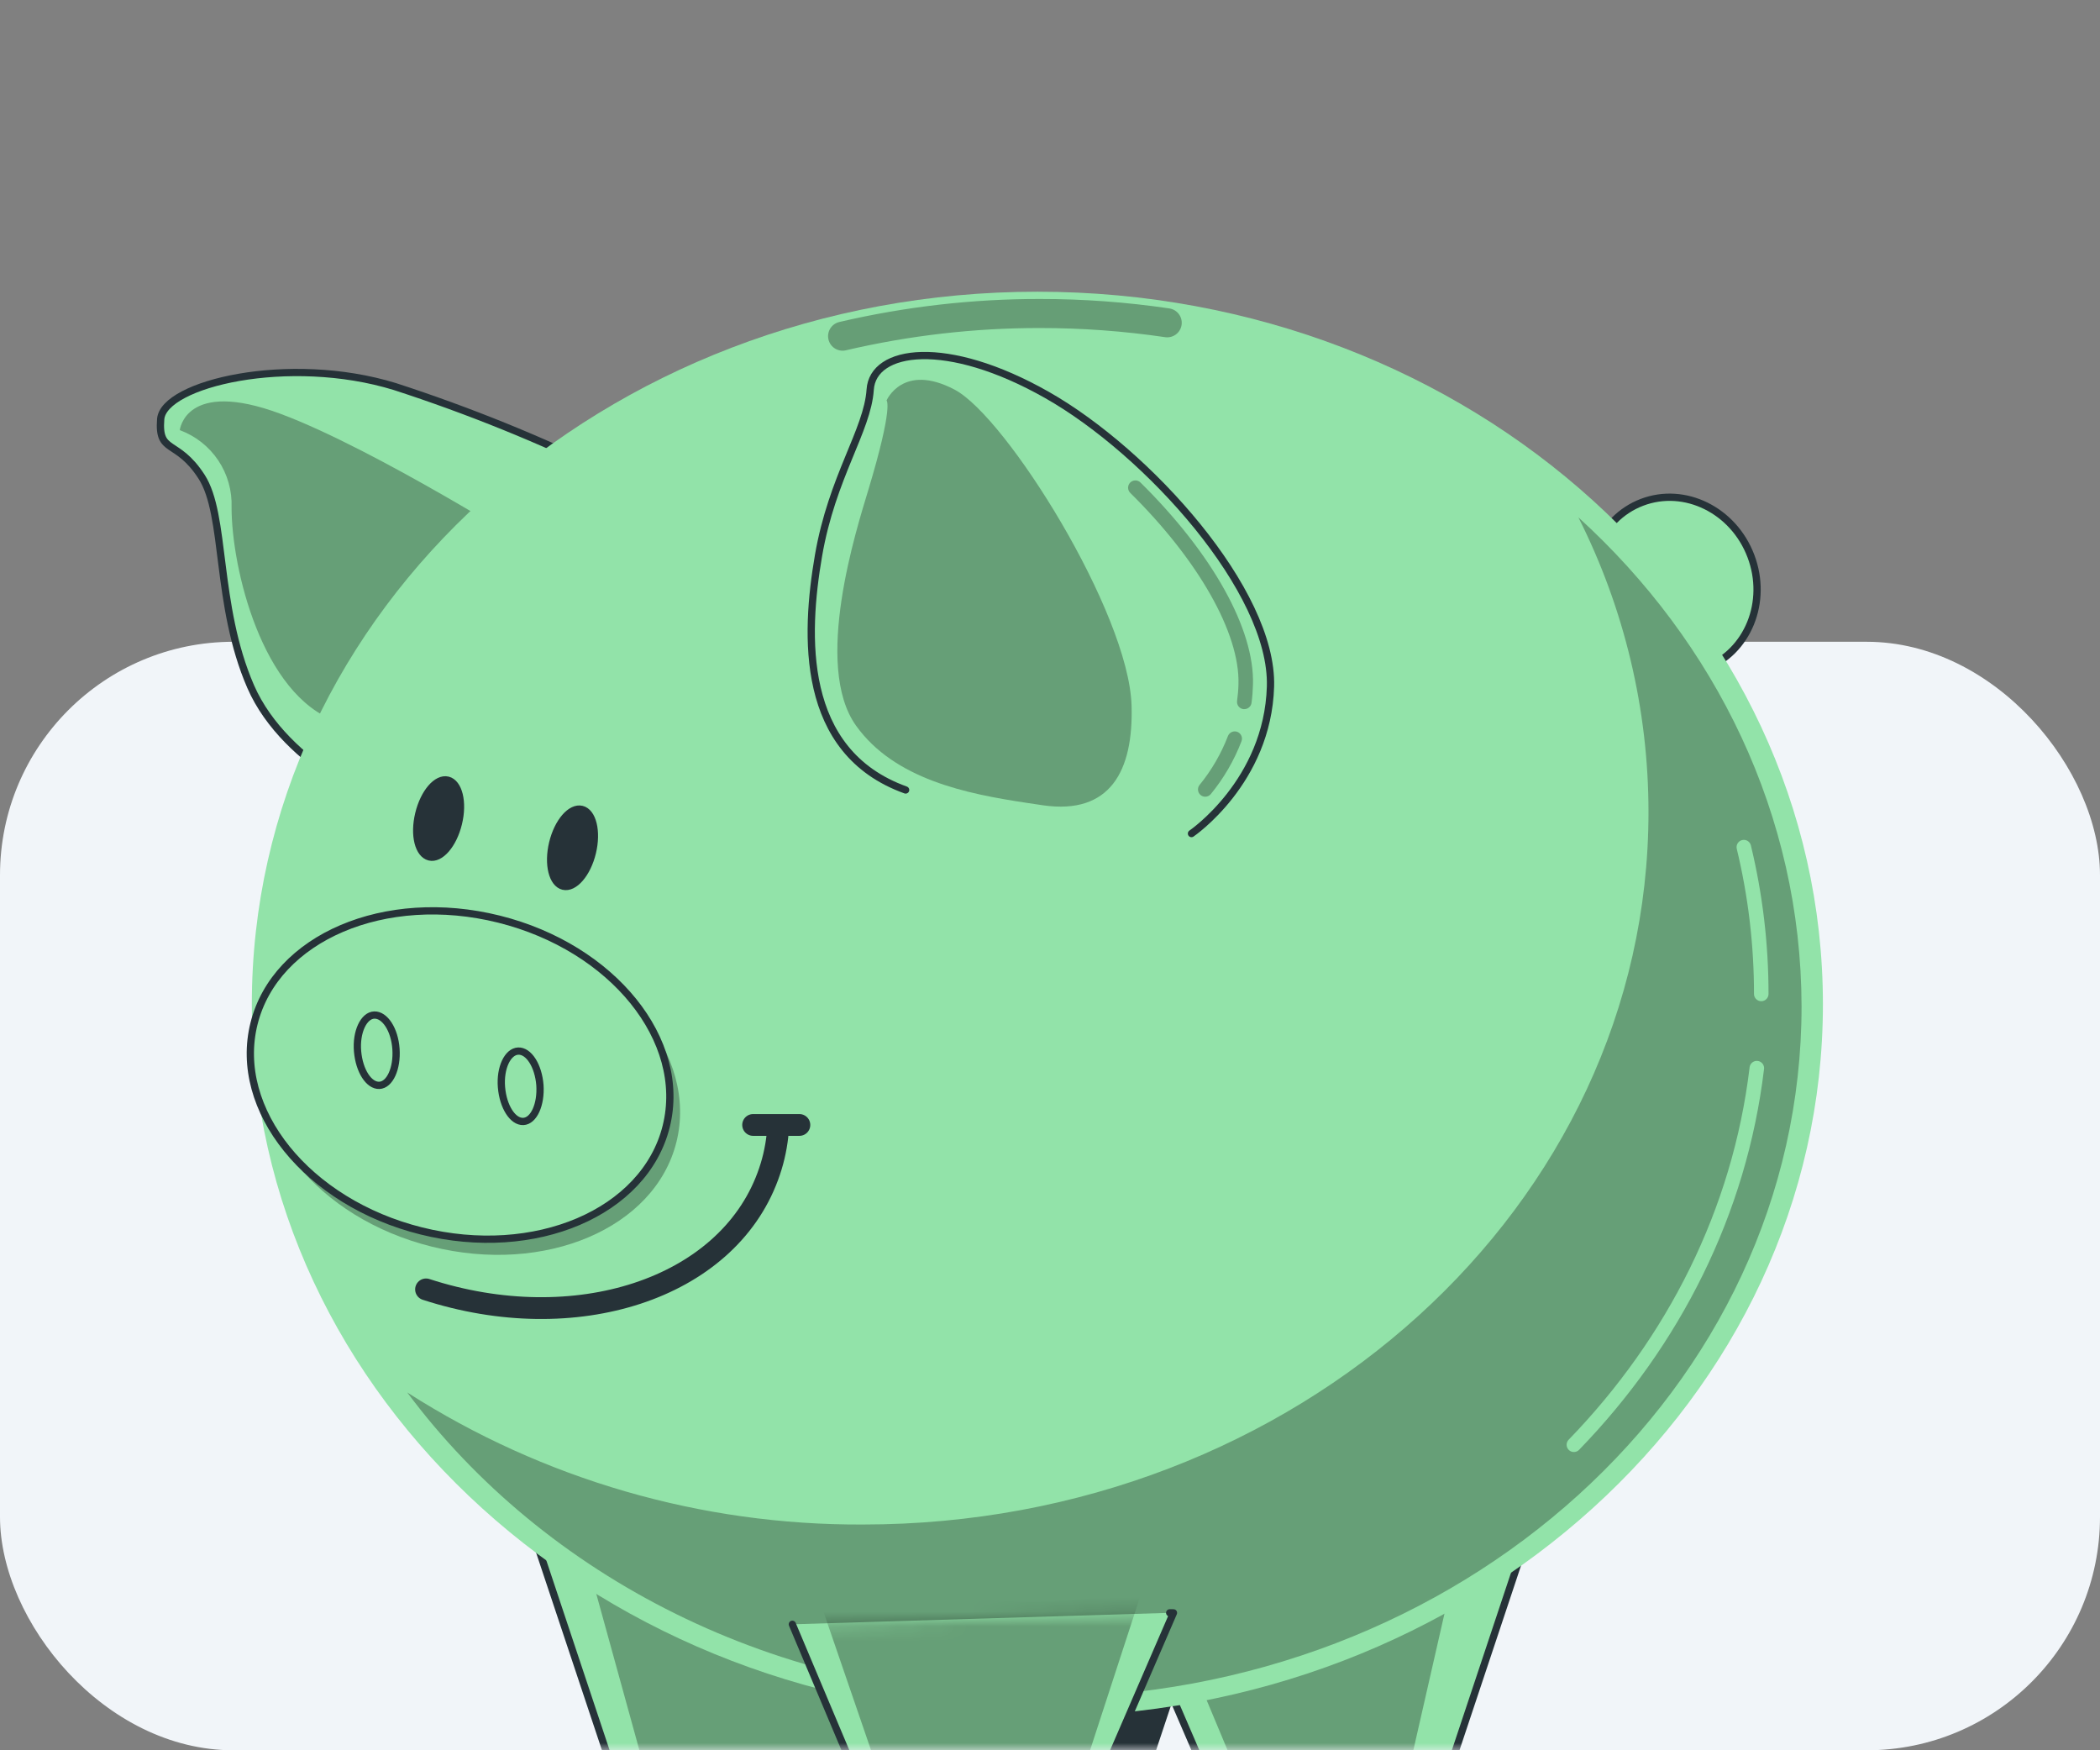 <svg width="144" height="120" viewBox="0 0 144 120" fill="none" xmlns="http://www.w3.org/2000/svg">
<rect x="0" y="0" width="144" height="120" fill="#808080" stroke="none"/>
<rect y="44" width="144" height="76" rx="16" fill="#F1F5F9"/>
<mask id="mask0_1825_9787" style="mask-type:alpha" maskUnits="userSpaceOnUse" x="0" y="0" width="144" height="120">
<rect width="144" height="120" rx="16" fill="#F1F5F9"/>
</mask>
<g mask="url(#mask0_1825_9787)">
<path d="M41.828 32.478C37.06 30.139 32.13 28.142 27.078 26.503C19.798 24.262 11.208 26.314 11.018 28.739C10.829 31.164 12.124 30.053 13.822 32.683C15.52 35.312 14.753 41.457 17.183 47.059C19.613 52.661 26.889 55.46 26.889 55.46L41.828 32.478Z" fill="#92E3A9" stroke="#263238" stroke-width="0.498" stroke-linecap="round" stroke-linejoin="round"/>
<path opacity="0.3" d="M36.973 37.897C36.973 37.897 25.768 30.801 19.235 28.371C12.701 25.941 12.328 29.491 12.328 29.491C13.403 29.886 14.325 30.61 14.963 31.561C15.601 32.512 15.921 33.641 15.879 34.785C15.879 38.978 17.975 47.663 23.069 49.455C28.164 51.248 36.973 37.897 36.973 37.897Z" fill="black"/>
<path d="M116.921 45.825C119.849 44.713 121.255 41.262 120.06 38.118C118.866 34.973 115.524 33.326 112.595 34.438C109.667 35.551 108.261 39.002 109.456 42.146C110.65 45.29 113.992 46.938 116.921 45.825Z" fill="#92E3A9" stroke="#263238" stroke-width="0.498" stroke-linecap="round" stroke-linejoin="round"/>
<path d="M36.639 105.298L42.924 124.151C43.094 124.662 43.421 125.106 43.858 125.421C44.295 125.736 44.82 125.905 45.359 125.904H55.154C55.655 125.905 56.145 125.759 56.564 125.483C56.983 125.208 57.312 124.816 57.509 124.355L61.892 114.187" fill="#92E3A9"/>
<mask id="mask1_1825_9787" style="mask-type:luminance" maskUnits="userSpaceOnUse" x="36" y="105" width="26" height="21">
<path d="M36.639 105.298L42.924 124.151C43.094 124.662 43.421 125.106 43.858 125.421C44.295 125.736 44.82 125.905 45.359 125.904H55.154C55.655 125.905 56.145 125.759 56.564 125.483C56.983 125.208 57.312 124.816 57.509 124.355L61.892 114.187" fill="white"/>
</mask>
<g mask="url(#mask1_1825_9787)">
<path opacity="0.3" d="M39.791 105.298L44.99 124.151C45.089 124.625 45.34 125.052 45.705 125.369C46.07 125.686 46.529 125.874 47.012 125.904H55.134C55.58 125.881 56.008 125.72 56.358 125.442C56.708 125.164 56.962 124.785 57.086 124.355L60.721 114.187" fill="black"/>
</g>
<path d="M36.639 105.298L42.924 124.151C43.094 124.662 43.421 125.106 43.858 125.421C44.295 125.736 44.82 125.905 45.359 125.904H55.154C55.655 125.905 56.145 125.759 56.564 125.483C56.983 125.208 57.312 124.816 57.509 124.355L61.892 114.187" stroke="#263238" stroke-width="0.498" stroke-linecap="round" stroke-linejoin="round"/>
<path d="M83.907 105.298L77.628 124.151C77.457 124.662 77.13 125.106 76.693 125.421C76.256 125.736 75.731 125.905 75.192 125.904H65.407C64.906 125.905 64.416 125.759 63.997 125.483C63.578 125.208 63.25 124.816 63.052 124.355L58.67 114.187" fill="#263238"/>
<path d="M83.907 105.298L77.628 124.151C77.457 124.662 77.13 125.106 76.693 125.421C76.256 125.736 75.731 125.905 75.192 125.904H65.407C64.906 125.905 64.416 125.759 63.997 125.483C63.578 125.208 63.25 124.816 63.052 124.355L58.67 114.187" stroke="#263238" stroke-width="0.498" stroke-linecap="round" stroke-linejoin="round"/>
<path d="M104.717 105.298L98.433 124.151C98.263 124.662 97.936 125.106 97.499 125.421C97.061 125.736 96.536 125.905 95.998 125.904H86.203C85.702 125.905 85.211 125.759 84.793 125.483C84.374 125.208 84.045 124.816 83.847 124.355L79.465 114.187" fill="#92E3A9"/>
<mask id="mask2_1825_9787" style="mask-type:luminance" maskUnits="userSpaceOnUse" x="79" y="105" width="26" height="21">
<path d="M104.717 105.298L98.433 124.151C98.263 124.662 97.936 125.106 97.499 125.421C97.061 125.736 96.536 125.905 95.998 125.904H86.203C85.702 125.905 85.211 125.759 84.793 125.483C84.374 125.208 84.045 124.816 83.847 124.355L79.465 114.187" fill="white"/>
</mask>
<g mask="url(#mask2_1825_9787)">
<path opacity="0.3" d="M100.266 105.298L95.968 124.151C95.729 125.197 95.062 125.904 94.305 125.904H87.607C86.91 125.904 86.277 125.297 85.999 124.355L81.835 114.396" fill="black"/>
</g>
<path d="M104.717 105.298L98.433 124.151C98.263 124.662 97.936 125.106 97.499 125.421C97.061 125.736 96.536 125.905 95.998 125.904H86.203C85.702 125.905 85.211 125.759 84.793 125.483C84.374 125.208 84.045 124.816 83.847 124.355L79.465 114.187" stroke="#263238" stroke-width="0.498" stroke-linecap="round" stroke-linejoin="round"/>
<path d="M71.134 117.703C100.883 117.703 125 95.831 125 68.851C125 41.871 100.883 20 71.134 20C41.385 20 17.268 41.871 17.268 68.851C17.268 95.831 41.385 117.703 71.134 117.703Z" fill="#92E3A9"/>
<mask id="mask3_1825_9787" style="mask-type:luminance" maskUnits="userSpaceOnUse" x="17" y="20" width="109" height="98">
<path d="M71.134 117.703C100.883 117.703 125 95.831 125 68.851C125 41.871 100.883 20 71.134 20C41.385 20 17.268 41.871 17.268 68.851C17.268 95.831 41.385 117.703 71.134 117.703Z" fill="white"/>
</mask>
<g mask="url(#mask3_1825_9787)">
<path opacity="0.3" d="M108.233 35.472C111.392 41.737 113.038 48.654 113.039 55.67C113.039 82.65 88.922 104.521 59.173 104.521C48.102 104.577 37.251 101.434 27.925 95.468C37.317 108.072 53.217 116.383 71.249 116.383C100.131 116.383 123.536 95.165 123.536 68.986C123.506 55.884 117.66 44.047 108.233 35.472Z" fill="black"/>
</g>
<path d="M120.468 73.233C119.293 83.073 114.757 92.002 107.924 99.053" stroke="#92E3A9" stroke-width="0.996" stroke-linecap="round" stroke-linejoin="round"/>
<path d="M119.577 58.08C120.372 61.376 120.773 64.754 120.772 68.144" stroke="#92E3A9" stroke-width="0.996" stroke-linecap="round" stroke-linejoin="round"/>
<path d="M57.778 23.047C62.217 22.01 66.76 21.488 71.318 21.494C74.237 21.493 77.151 21.706 80.038 22.131" stroke="#669E76" stroke-width="1.992" stroke-linecap="round" stroke-linejoin="round"/>
<path d="M81.701 57.149C81.701 57.149 86.93 53.598 87.119 47.065C87.308 40.532 78.713 31.01 71.806 27.086C64.899 23.162 59.855 23.914 59.67 26.713C59.486 29.511 57.056 32.688 56.125 38.101C55.194 43.514 54.815 51.547 62.1 54.161" fill="#92E3A9"/>
<path d="M81.701 57.149C81.701 57.149 86.93 53.598 87.119 47.065C87.308 40.532 78.713 31.01 71.806 27.086C64.899 23.162 59.855 23.914 59.67 26.713C59.486 29.511 57.056 32.688 56.125 38.101C55.194 43.514 54.815 51.547 62.1 54.161" stroke="#263238" stroke-width="0.498" stroke-linecap="round" stroke-linejoin="round"/>
<path opacity="0.3" d="M70.452 55.052L71.523 55.212C76.114 55.874 77.727 52.876 77.593 48.374C77.409 42.025 69.008 28.58 65.457 26.712C61.907 24.845 60.791 27.459 60.791 27.459C60.791 27.459 61.289 27.793 59.541 33.594C58.734 36.274 55.732 45.616 58.705 49.759C61.334 53.419 66.219 54.42 70.452 55.052Z" fill="black"/>
<path opacity="0.3" d="M85.326 48.618H85.257C85.192 48.609 85.129 48.588 85.072 48.555C85.015 48.522 84.965 48.478 84.925 48.426C84.885 48.373 84.856 48.314 84.84 48.25C84.823 48.187 84.819 48.12 84.828 48.055C84.882 47.672 84.914 47.286 84.923 46.9C85.023 43.414 82.179 38.409 77.503 33.793C77.456 33.747 77.419 33.692 77.394 33.632C77.368 33.571 77.355 33.506 77.354 33.441C77.354 33.375 77.366 33.31 77.391 33.249C77.416 33.188 77.452 33.133 77.498 33.086C77.544 33.039 77.599 33.002 77.66 32.976C77.72 32.951 77.785 32.938 77.851 32.937C77.916 32.937 77.981 32.949 78.042 32.974C78.103 32.998 78.159 33.035 78.205 33.081C83.145 37.961 86.028 43.135 85.919 46.925C85.908 47.348 85.875 47.77 85.819 48.19C85.803 48.308 85.743 48.417 85.653 48.496C85.562 48.575 85.446 48.618 85.326 48.618Z" fill="black"/>
<path opacity="0.3" d="M82.647 54.623C82.553 54.624 82.461 54.597 82.381 54.547C82.301 54.497 82.237 54.425 82.196 54.34C82.156 54.255 82.14 54.161 82.151 54.067C82.162 53.973 82.2 53.885 82.259 53.812C83.079 52.806 83.735 51.677 84.201 50.465C84.248 50.342 84.342 50.242 84.462 50.188C84.583 50.134 84.72 50.13 84.843 50.176C84.967 50.223 85.067 50.317 85.121 50.438C85.175 50.558 85.179 50.695 85.132 50.819C84.629 52.13 83.92 53.352 83.031 54.439C82.984 54.496 82.926 54.542 82.86 54.574C82.793 54.606 82.721 54.623 82.647 54.623Z" fill="black"/>
<path opacity="0.3" d="M46.383 78.303C47.856 72.4 42.723 66.037 34.917 64.089C27.112 62.142 19.591 65.348 18.118 71.25C16.646 77.153 21.779 83.517 29.584 85.464C37.389 87.412 44.911 84.206 46.383 78.303Z" fill="black"/>
<path d="M45.682 77.231C47.155 71.329 42.022 64.965 34.217 63.017C26.412 61.07 18.89 64.276 17.418 70.179C15.945 76.081 21.078 82.445 28.883 84.392C36.688 86.34 44.21 83.134 45.682 77.231Z" fill="#92E3A9" stroke="#263238" stroke-width="0.498" stroke-linecap="round" stroke-linejoin="round"/>
<path d="M27.153 71.923C27.242 73.257 26.73 74.383 26.012 74.413C25.295 74.442 24.633 73.417 24.519 72.082C24.404 70.748 24.942 69.617 25.664 69.592C26.386 69.567 27.063 70.583 27.153 71.923Z" stroke="#263238" stroke-width="0.498" stroke-linecap="round" stroke-linejoin="round"/>
<path d="M37.023 74.398C37.112 75.738 36.599 76.858 35.882 76.888C35.165 76.918 34.503 75.892 34.388 74.552C34.274 73.213 34.812 72.093 35.534 72.063C36.256 72.033 36.918 73.059 37.023 74.398Z" stroke="#263238" stroke-width="0.498" stroke-linecap="round" stroke-linejoin="round"/>
<path d="M53.311 77.859C53.206 78.818 52.982 79.76 52.644 80.663C49.786 88.387 39.438 91.728 29.214 88.401" stroke="#263238" stroke-width="1.494" stroke-linecap="round" stroke-linejoin="round"/>
<path d="M51.643 77.127H54.815" stroke="#263238" stroke-width="1.494" stroke-linecap="round" stroke-linejoin="round"/>
<path d="M31.435 56.451C31.087 57.9 30.195 58.941 29.443 58.752C28.692 58.563 28.363 57.258 28.716 55.794C29.07 54.33 29.956 53.304 30.708 53.488C31.46 53.672 31.789 54.997 31.435 56.451Z" fill="#263238" stroke="#263238" stroke-width="0.498" stroke-linecap="round" stroke-linejoin="round"/>
<path d="M40.619 58.453C40.97 56.999 40.645 55.673 39.894 55.492C39.142 55.311 38.249 56.343 37.898 57.798C37.548 59.252 37.873 60.578 38.624 60.759C39.376 60.94 40.269 59.908 40.619 58.453Z" fill="#263238" stroke="#263238" stroke-width="0.498" stroke-linecap="round" stroke-linejoin="round"/>
<path d="M54.332 111.363L59.81 124.361C60.007 124.826 60.336 125.222 60.757 125.501C61.177 125.78 61.671 125.929 62.175 125.929H72.135C72.635 125.929 73.124 125.782 73.543 125.508C73.961 125.234 74.29 124.844 74.49 124.386L80.466 110.577H80.207" fill="#92E3A9"/>
<mask id="mask4_1825_9787" style="mask-type:luminance" maskUnits="userSpaceOnUse" x="54" y="110" width="27" height="16">
<path d="M54.332 111.363L59.81 124.361C60.007 124.826 60.336 125.222 60.757 125.501C61.177 125.78 61.671 125.929 62.175 125.929H72.135C72.635 125.929 73.124 125.782 73.543 125.508C73.961 125.234 74.29 124.844 74.49 124.386L80.466 110.577H80.207" fill="white"/>
</mask>
<g mask="url(#mask4_1825_9787)">
<path opacity="0.3" d="M65.905 109.705C62.748 109.705 59.073 110.118 56.1 109.431L61.219 124.336C61.341 124.768 61.595 125.152 61.946 125.434C62.297 125.715 62.727 125.879 63.176 125.904H71.383C71.827 125.88 72.252 125.718 72.6 125.441C72.948 125.165 73.201 124.787 73.325 124.36L78.28 109.157L76.288 109.431C69.969 110.118 70.133 109.705 65.905 109.705Z" fill="black"/>
</g>
<path d="M54.332 111.363L59.81 124.361C60.007 124.826 60.336 125.222 60.757 125.501C61.177 125.78 61.671 125.929 62.175 125.929H72.135C72.635 125.929 73.124 125.782 73.543 125.508C73.961 125.234 74.29 124.844 74.49 124.386L80.466 110.577H80.207" stroke="#263238" stroke-width="0.498" stroke-linecap="round" stroke-linejoin="round"/>
</g>
</svg>
